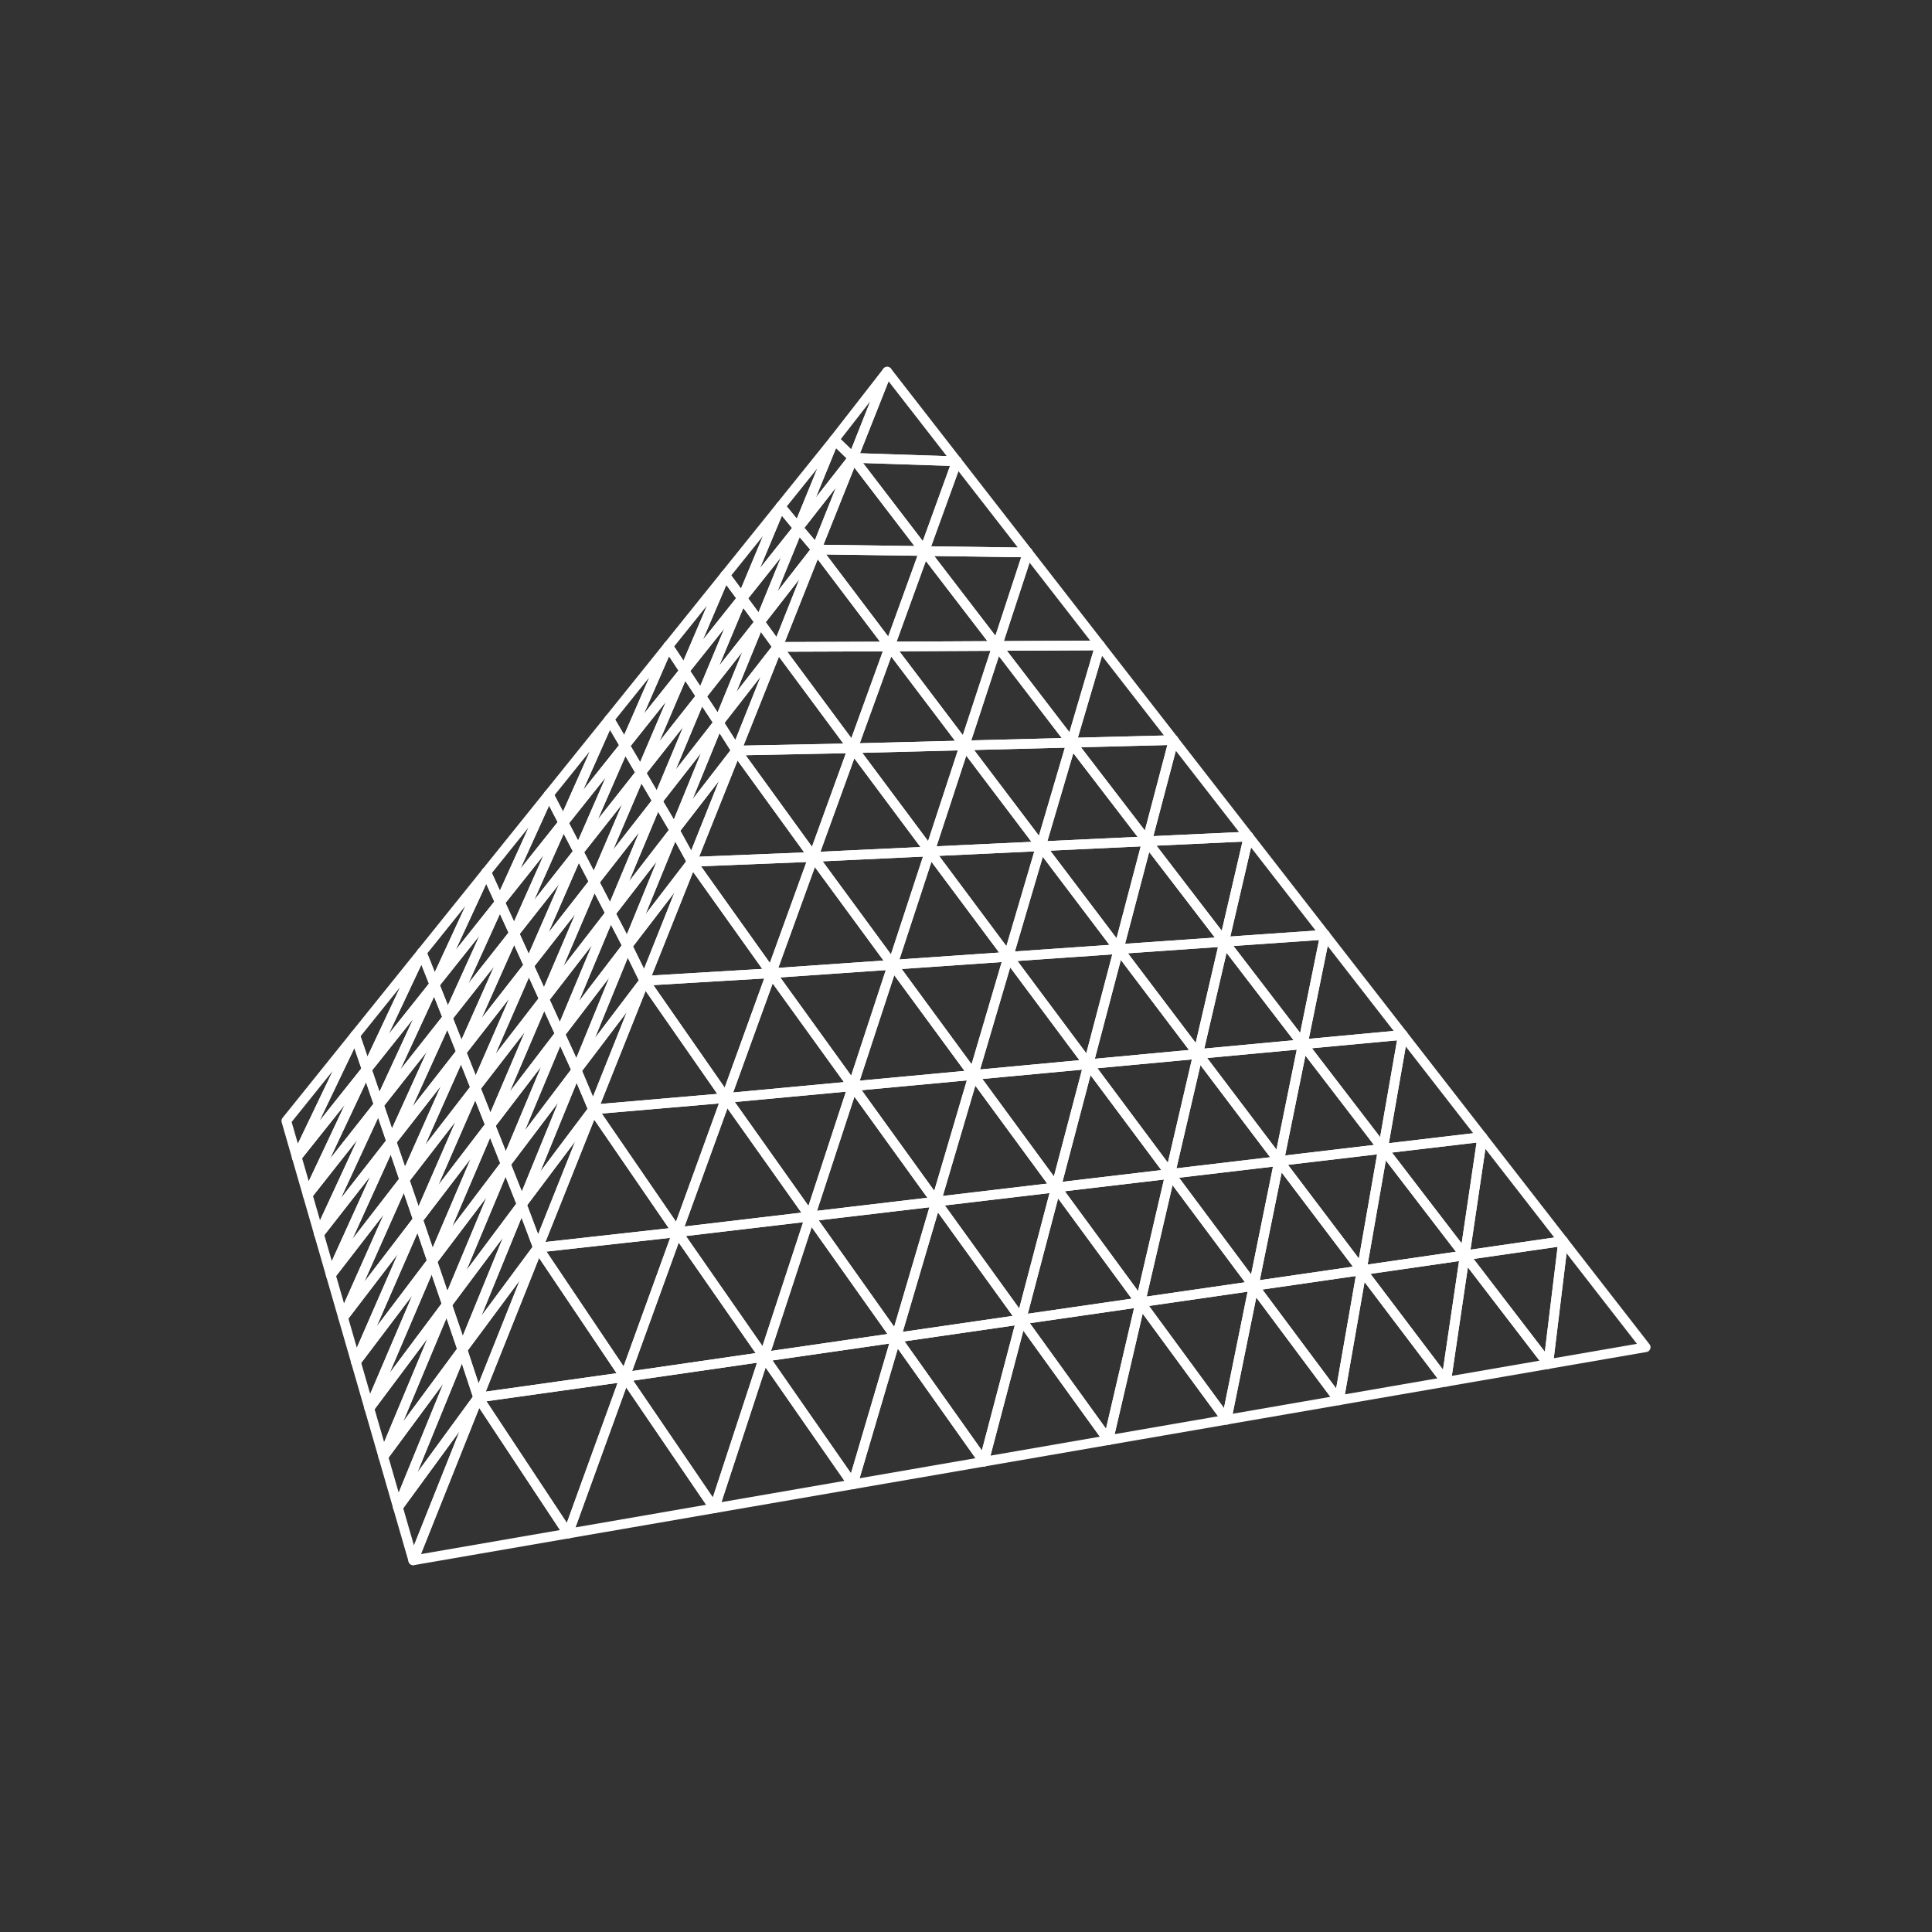 <svg width="400" height="400" viewBox="0 0 400 400" fill="none" xmlns="http://www.w3.org/2000/svg">
<rect x="0" y="0" width="400" height="400" fill="#333333" stroke="none"/>
<path d="M101.504 232.948L104.696 240.984L115.948 214.068L101.504 232.948Z" stroke="white" stroke-width="2" stroke-linecap="round" stroke-linejoin="round"/>
<path d="M112.652 206.852L101.504 232.948L115.948 214.068L112.652 206.852Z" stroke="white" stroke-width="2" stroke-linecap="round" stroke-linejoin="round"/>
<path d="M95.5 217.816L98.44 225.232L109.488 199.912L95.5 217.816Z" stroke="white" stroke-width="2" stroke-linecap="round" stroke-linejoin="round"/>
<path d="M109.488 199.912L98.44 225.232L112.652 206.852L109.488 199.912Z" stroke="white" stroke-width="2" stroke-linecap="round" stroke-linejoin="round"/>
<path d="M115.948 214.068L104.696 240.984L119.372 221.58L115.948 214.068Z" stroke="white" stroke-width="2" stroke-linecap="round" stroke-linejoin="round"/>
<path d="M192.5 176.284L199.7 154.328L176.568 154.916L192.5 176.284Z" stroke="white" stroke-width="2" stroke-linecap="round" stroke-linejoin="round"/>
<path d="M111.384 258.316L140.24 255.112L122.796 229.7L111.384 258.316Z" stroke="white" stroke-width="2" stroke-linecap="round" stroke-linejoin="round"/>
<path d="M122.796 229.7L140.24 255.112L150.316 227.328L122.796 229.7Z" stroke="white" stroke-width="2" stroke-linecap="round" stroke-linejoin="round"/>
<path d="M140.24 255.112L167.716 251.864L150.316 227.328L140.24 255.112Z" stroke="white" stroke-width="2" stroke-linecap="round" stroke-linejoin="round"/>
<path d="M108.02 249.36L111.384 258.316L122.796 229.7L108.02 249.36Z" stroke="white" stroke-width="2" stroke-linecap="round" stroke-linejoin="round"/>
<path d="M119.372 221.58L108.02 249.36L122.796 229.7L119.372 221.58Z" stroke="white" stroke-width="2" stroke-linecap="round" stroke-linejoin="round"/>
<path d="M104.696 240.984L108.02 249.36L119.372 221.58L104.696 240.984Z" stroke="white" stroke-width="2" stroke-linecap="round" stroke-linejoin="round"/>
<path d="M136.108 165.84L132.676 159.992L123.016 182.596L136.108 165.84Z" stroke="white" stroke-width="2" stroke-linecap="round" stroke-linejoin="round"/>
<path d="M157.296 128.796L145.176 144.152L148.784 149.616L157.296 128.796Z" stroke="white" stroke-width="2" stroke-linecap="round" stroke-linejoin="round"/>
<path d="M184.204 133.852L169.02 113.768L161.012 133.932L184.204 133.852Z" stroke="white" stroke-width="2" stroke-linecap="round" stroke-linejoin="round"/>
<path d="M161.012 133.932L157.296 128.796L148.784 149.616L161.012 133.932Z" stroke="white" stroke-width="2" stroke-linecap="round" stroke-linejoin="round"/>
<path d="M169.02 113.768L157.296 128.796L161.012 133.932L169.02 113.768Z" stroke="white" stroke-width="2" stroke-linecap="round" stroke-linejoin="round"/>
<path d="M106.44 193.232L95.5 217.816L109.488 199.912L106.44 193.232Z" stroke="white" stroke-width="2" stroke-linecap="round" stroke-linejoin="round"/>
<path d="M176.568 154.916L184.204 133.852L161.012 133.932L176.568 154.916Z" stroke="white" stroke-width="2" stroke-linecap="round" stroke-linejoin="round"/>
<path d="M199.7 154.328L184.204 133.852L176.568 154.916L199.7 154.328Z" stroke="white" stroke-width="2" stroke-linecap="round" stroke-linejoin="round"/>
<path d="M148.784 149.616L145.176 144.152L136.108 165.84L148.784 149.616Z" stroke="white" stroke-width="2" stroke-linecap="round" stroke-linejoin="round"/>
<path d="M119.768 176.344L106.44 193.232L109.488 199.912L119.768 176.344Z" stroke="white" stroke-width="2" stroke-linecap="round" stroke-linejoin="round"/>
<path d="M123.016 182.596L119.768 176.344L109.488 199.912L123.016 182.596Z" stroke="white" stroke-width="2" stroke-linecap="round" stroke-linejoin="round"/>
<path d="M132.676 159.992L119.768 176.344L123.016 182.596L132.676 159.992Z" stroke="white" stroke-width="2" stroke-linecap="round" stroke-linejoin="round"/>
<path d="M145.176 144.152L132.676 159.992L136.108 165.84L145.176 144.152Z" stroke="white" stroke-width="2" stroke-linecap="round" stroke-linejoin="round"/>
<path d="M98.44 225.232L101.504 232.948L112.652 206.852L98.44 225.232Z" stroke="white" stroke-width="2" stroke-linecap="round" stroke-linejoin="round"/>
<path d="M206.452 133.736L191.372 114.084L184.204 133.852L206.452 133.736Z" stroke="white" stroke-width="2" stroke-linecap="round" stroke-linejoin="round"/>
<path d="M199.7 154.328L206.452 133.736L184.204 133.852L199.7 154.328Z" stroke="white" stroke-width="2" stroke-linecap="round" stroke-linejoin="round"/>
<path d="M184.204 133.852L191.372 114.084L169.02 113.768L184.204 133.852Z" stroke="white" stroke-width="2" stroke-linecap="round" stroke-linejoin="round"/>
<path d="M215.5 175.208L221.816 153.764L199.7 154.328L215.5 175.208Z" stroke="white" stroke-width="2" stroke-linecap="round" stroke-linejoin="round"/>
<path d="M191.372 114.084L176.608 94.796L169.02 113.768L191.372 114.084Z" stroke="white" stroke-width="2" stroke-linecap="round" stroke-linejoin="round"/>
<path d="M237.48 174.176L221.816 153.764L215.5 175.208L237.48 174.176Z" stroke="white" stroke-width="2" stroke-linecap="round" stroke-linejoin="round"/>
<path d="M221.816 153.764L206.452 133.736L199.7 154.328L221.816 153.764Z" stroke="white" stroke-width="2" stroke-linecap="round" stroke-linejoin="round"/>
<path d="M157.296 128.796L153.656 123.868L145.176 144.152L157.296 128.796Z" stroke="white" stroke-width="2" stroke-linecap="round" stroke-linejoin="round"/>
<path d="M153.656 123.868L141.696 138.876L145.176 144.152L153.656 123.868Z" stroke="white" stroke-width="2" stroke-linecap="round" stroke-linejoin="round"/>
<path d="M165.26 109.304L153.656 123.868L157.296 128.796L165.26 109.304Z" stroke="white" stroke-width="2" stroke-linecap="round" stroke-linejoin="round"/>
<path d="M176.608 94.796L165.26 109.304L169.02 113.768L176.608 94.796Z" stroke="white" stroke-width="2" stroke-linecap="round" stroke-linejoin="round"/>
<path d="M169.02 113.768L165.26 109.304L157.296 128.796L169.02 113.768Z" stroke="white" stroke-width="2" stroke-linecap="round" stroke-linejoin="round"/>
<path d="M269.728 216.204L253.448 194.984L248.048 218.22L269.728 216.204Z" stroke="white" stroke-width="2" stroke-linecap="round" stroke-linejoin="round"/>
<path d="M193.812 248.78L218.636 245.844L201.544 222.556L193.812 248.78Z" stroke="white" stroke-width="2" stroke-linecap="round" stroke-linejoin="round"/>
<path d="M201.544 222.556L218.636 245.844L225.344 220.336L201.544 222.556Z" stroke="white" stroke-width="2" stroke-linecap="round" stroke-linejoin="round"/>
<path d="M218.636 245.844L242.276 243.048L225.344 220.336L218.636 245.844Z" stroke="white" stroke-width="2" stroke-linecap="round" stroke-linejoin="round"/>
<path d="M225.344 220.336L242.276 243.048L248.048 218.22L225.344 220.336Z" stroke="white" stroke-width="2" stroke-linecap="round" stroke-linejoin="round"/>
<path d="M176.564 224.88L193.812 248.78L201.544 222.556L176.564 224.88Z" stroke="white" stroke-width="2" stroke-linecap="round" stroke-linejoin="round"/>
<path d="M167.716 251.864L193.812 248.78L176.564 224.88L167.716 251.864Z" stroke="white" stroke-width="2" stroke-linecap="round" stroke-linejoin="round"/>
<path d="M231.612 196.5L237.48 174.176L215.5 175.208L231.612 196.5Z" stroke="white" stroke-width="2" stroke-linecap="round" stroke-linejoin="round"/>
<path d="M242.276 243.048L264.816 240.384L248.048 218.22L242.276 243.048Z" stroke="white" stroke-width="2" stroke-linecap="round" stroke-linejoin="round"/>
<path d="M248.048 218.22L253.448 194.984L231.612 196.5L248.048 218.22Z" stroke="white" stroke-width="2" stroke-linecap="round" stroke-linejoin="round"/>
<path d="M253.448 194.984L237.48 174.176L231.612 196.5L253.448 194.984Z" stroke="white" stroke-width="2" stroke-linecap="round" stroke-linejoin="round"/>
<path d="M150.316 227.328L167.716 251.864L176.564 224.88L150.316 227.328Z" stroke="white" stroke-width="2" stroke-linecap="round" stroke-linejoin="round"/>
<path d="M264.816 240.384L269.728 216.204L248.048 218.22L264.816 240.384Z" stroke="white" stroke-width="2" stroke-linecap="round" stroke-linejoin="round"/>
<path d="M323.64 256.956L306.888 235.408L303.264 259.908L323.64 256.956Z" stroke="white" stroke-width="2" stroke-linecap="round" stroke-linejoin="round"/>
<path d="M126.392 189.088L129.896 195.832L139.676 171.908L126.392 189.088Z" stroke="white" stroke-width="2" stroke-linecap="round" stroke-linejoin="round"/>
<path d="M168.408 177.416L152.448 155.4L143.248 178.432L168.408 177.416Z" stroke="white" stroke-width="2" stroke-linecap="round" stroke-linejoin="round"/>
<path d="M208.756 198.088L192.5 176.284L184.804 199.748L208.756 198.088Z" stroke="white" stroke-width="2" stroke-linecap="round" stroke-linejoin="round"/>
<path d="M152.448 155.4L139.676 171.908L143.248 178.432L152.448 155.4Z" stroke="white" stroke-width="2" stroke-linecap="round" stroke-linejoin="round"/>
<path d="M248.048 218.22L231.612 196.5L225.344 220.336L248.048 218.22Z" stroke="white" stroke-width="2" stroke-linecap="round" stroke-linejoin="round"/>
<path d="M109.488 199.912L112.652 206.852L123.016 182.596L109.488 199.912Z" stroke="white" stroke-width="2" stroke-linecap="round" stroke-linejoin="round"/>
<path d="M92.668 210.684L95.5 217.816L106.44 193.232L92.668 210.684Z" stroke="white" stroke-width="2" stroke-linecap="round" stroke-linejoin="round"/>
<path d="M159.68 201.492L184.804 199.748L168.408 177.416L159.68 201.492Z" stroke="white" stroke-width="2" stroke-linecap="round" stroke-linejoin="round"/>
<path d="M143.248 178.432L159.68 201.492L168.408 177.416L143.248 178.432Z" stroke="white" stroke-width="2" stroke-linecap="round" stroke-linejoin="round"/>
<path d="M139.676 171.908L129.896 195.832L143.248 178.432L139.676 171.908Z" stroke="white" stroke-width="2" stroke-linecap="round" stroke-linejoin="round"/>
<path d="M129.896 195.832L133.428 203.064L143.248 178.432L129.896 195.832Z" stroke="white" stroke-width="2" stroke-linecap="round" stroke-linejoin="round"/>
<path d="M133.428 203.064L159.68 201.492L143.248 178.432L133.428 203.064Z" stroke="white" stroke-width="2" stroke-linecap="round" stroke-linejoin="round"/>
<path d="M340.724 278.932L323.64 256.956L320.54 282.42L340.724 278.932Z" stroke="white" stroke-width="2" stroke-linecap="round" stroke-linejoin="round"/>
<path d="M184.804 199.748L192.5 176.284L168.408 177.416L184.804 199.748Z" stroke="white" stroke-width="2" stroke-linecap="round" stroke-linejoin="round"/>
<path d="M59.276 232.072L61.444 239.584L73.524 214.356L59.276 232.072Z" stroke="white" stroke-width="2" stroke-linecap="round" stroke-linejoin="round"/>
<path d="M299.396 286.076L320.54 282.42L303.264 259.908L299.396 286.076Z" stroke="white" stroke-width="2" stroke-linecap="round" stroke-linejoin="round"/>
<path d="M75.932 221.404L78.428 228.728L89.944 203.82L75.932 221.404Z" stroke="white" stroke-width="2" stroke-linecap="round" stroke-linejoin="round"/>
<path d="M71.036 272.784L86.544 252.508L83.728 244.26L71.036 272.784Z" stroke="white" stroke-width="2" stroke-linecap="round" stroke-linejoin="round"/>
<path d="M320.54 282.42L323.64 256.956L303.264 259.908L320.54 282.42Z" stroke="white" stroke-width="2" stroke-linecap="round" stroke-linejoin="round"/>
<path d="M286.332 237.84L269.728 216.204L264.816 240.384L286.332 237.84Z" stroke="white" stroke-width="2" stroke-linecap="round" stroke-linejoin="round"/>
<path d="M145.176 144.152L141.696 138.876L132.676 159.992L145.176 144.152Z" stroke="white" stroke-width="2" stroke-linecap="round" stroke-linejoin="round"/>
<path d="M231.612 196.5L215.5 175.208L208.756 198.088L231.612 196.5Z" stroke="white" stroke-width="2" stroke-linecap="round" stroke-linejoin="round"/>
<path d="M176.564 224.88L201.544 222.556L184.804 199.748L176.564 224.88Z" stroke="white" stroke-width="2" stroke-linecap="round" stroke-linejoin="round"/>
<path d="M150.316 227.328L176.564 224.88L159.68 201.492L150.316 227.328Z" stroke="white" stroke-width="2" stroke-linecap="round" stroke-linejoin="round"/>
<path d="M159.68 201.492L176.564 224.88L184.804 199.748L159.68 201.492Z" stroke="white" stroke-width="2" stroke-linecap="round" stroke-linejoin="round"/>
<path d="M133.428 203.064L150.316 227.328L159.68 201.492L133.428 203.064Z" stroke="white" stroke-width="2" stroke-linecap="round" stroke-linejoin="round"/>
<path d="M122.796 229.7L150.316 227.328L133.428 203.064L122.796 229.7Z" stroke="white" stroke-width="2" stroke-linecap="round" stroke-linejoin="round"/>
<path d="M129.896 195.832L119.372 221.58L133.428 203.064L129.896 195.832Z" stroke="white" stroke-width="2" stroke-linecap="round" stroke-linejoin="round"/>
<path d="M119.372 221.58L122.796 229.7L133.428 203.064L119.372 221.58Z" stroke="white" stroke-width="2" stroke-linecap="round" stroke-linejoin="round"/>
<path d="M184.804 199.748L201.544 222.556L208.756 198.088L184.804 199.748Z" stroke="white" stroke-width="2" stroke-linecap="round" stroke-linejoin="round"/>
<path d="M208.756 198.088L215.5 175.208L192.5 176.284L208.756 198.088Z" stroke="white" stroke-width="2" stroke-linecap="round" stroke-linejoin="round"/>
<path d="M215.5 175.208L199.7 154.328L192.5 176.284L215.5 175.208Z" stroke="white" stroke-width="2" stroke-linecap="round" stroke-linejoin="round"/>
<path d="M192.5 176.284L176.568 154.916L168.408 177.416L192.5 176.284Z" stroke="white" stroke-width="2" stroke-linecap="round" stroke-linejoin="round"/>
<path d="M201.544 222.556L225.344 220.336L208.756 198.088L201.544 222.556Z" stroke="white" stroke-width="2" stroke-linecap="round" stroke-linejoin="round"/>
<path d="M225.344 220.336L231.612 196.5L208.756 198.088L225.344 220.336Z" stroke="white" stroke-width="2" stroke-linecap="round" stroke-linejoin="round"/>
<path d="M161.012 133.932L148.784 149.616L152.448 155.4L161.012 133.932Z" stroke="white" stroke-width="2" stroke-linecap="round" stroke-linejoin="round"/>
<path d="M152.448 155.4L148.784 149.616L139.676 171.908L152.448 155.4Z" stroke="white" stroke-width="2" stroke-linecap="round" stroke-linejoin="round"/>
<path d="M176.568 154.916L161.012 133.932L152.448 155.4L176.568 154.916Z" stroke="white" stroke-width="2" stroke-linecap="round" stroke-linejoin="round"/>
<path d="M148.784 149.616L136.108 165.84L139.676 171.908L148.784 149.616Z" stroke="white" stroke-width="2" stroke-linecap="round" stroke-linejoin="round"/>
<path d="M168.408 177.416L176.568 154.916L152.448 155.4L168.408 177.416Z" stroke="white" stroke-width="2" stroke-linecap="round" stroke-linejoin="round"/>
<path d="M112.652 206.852L115.948 214.068L126.392 189.088L112.652 206.852Z" stroke="white" stroke-width="2" stroke-linecap="round" stroke-linejoin="round"/>
<path d="M126.392 189.088L115.948 214.068L129.896 195.832L126.392 189.088Z" stroke="white" stroke-width="2" stroke-linecap="round" stroke-linejoin="round"/>
<path d="M115.948 214.068L119.372 221.58L129.896 195.832L115.948 214.068Z" stroke="white" stroke-width="2" stroke-linecap="round" stroke-linejoin="round"/>
<path d="M123.016 182.596L112.652 206.852L126.392 189.088L123.016 182.596Z" stroke="white" stroke-width="2" stroke-linecap="round" stroke-linejoin="round"/>
<path d="M139.676 171.908L136.108 165.84L126.392 189.088L139.676 171.908Z" stroke="white" stroke-width="2" stroke-linecap="round" stroke-linejoin="round"/>
<path d="M136.108 165.84L123.016 182.596L126.392 189.088L136.108 165.84Z" stroke="white" stroke-width="2" stroke-linecap="round" stroke-linejoin="round"/>
<path d="M86.544 252.508L73.688 281.972L89.476 261.104L86.544 252.508Z" stroke="white" stroke-width="2" stroke-linecap="round" stroke-linejoin="round"/>
<path d="M89.944 203.82L87.32 197.208L75.932 221.404L89.944 203.82Z" stroke="white" stroke-width="2" stroke-linecap="round" stroke-linejoin="round"/>
<path d="M87.32 197.208L73.524 214.356L75.932 221.404L87.32 197.208Z" stroke="white" stroke-width="2" stroke-linecap="round" stroke-linejoin="round"/>
<path d="M113.62 164.512L100.676 180.6L103.504 186.8L113.62 164.512Z" stroke="white" stroke-width="2" stroke-linecap="round" stroke-linejoin="round"/>
<path d="M103.504 186.8L100.676 180.6L89.944 203.82L103.504 186.8Z" stroke="white" stroke-width="2" stroke-linecap="round" stroke-linejoin="round"/>
<path d="M100.676 180.6L87.32 197.208L89.944 203.82L100.676 180.6Z" stroke="white" stroke-width="2" stroke-linecap="round" stroke-linejoin="round"/>
<path d="M61.444 239.584L63.7 247.392L75.932 221.404L61.444 239.584Z" stroke="white" stroke-width="2" stroke-linecap="round" stroke-linejoin="round"/>
<path d="M73.524 214.356L61.444 239.584L75.932 221.404L73.524 214.356Z" stroke="white" stroke-width="2" stroke-linecap="round" stroke-linejoin="round"/>
<path d="M66.044 255.512L68.488 263.972L81.028 236.34L66.044 255.512Z" stroke="white" stroke-width="2" stroke-linecap="round" stroke-linejoin="round"/>
<path d="M81.028 236.34L68.488 263.972L83.728 244.26L81.028 236.34Z" stroke="white" stroke-width="2" stroke-linecap="round" stroke-linejoin="round"/>
<path d="M78.428 228.728L66.044 255.512L81.028 236.34L78.428 228.728Z" stroke="white" stroke-width="2" stroke-linecap="round" stroke-linejoin="round"/>
<path d="M63.7 247.392L66.044 255.512L78.428 228.728L63.7 247.392Z" stroke="white" stroke-width="2" stroke-linecap="round" stroke-linejoin="round"/>
<path d="M75.932 221.404L63.7 247.392L78.428 228.728L75.932 221.404Z" stroke="white" stroke-width="2" stroke-linecap="round" stroke-linejoin="round"/>
<path d="M183.684 76.948L172.732 91.024L176.608 94.796L183.684 76.948Z" stroke="white" stroke-width="2" stroke-linecap="round" stroke-linejoin="round"/>
<path d="M165.26 109.304L161.604 104.86L153.656 123.868L165.26 109.304Z" stroke="white" stroke-width="2" stroke-linecap="round" stroke-linejoin="round"/>
<path d="M172.732 91.024L161.604 104.86L165.26 109.304L172.732 91.024Z" stroke="white" stroke-width="2" stroke-linecap="round" stroke-linejoin="round"/>
<path d="M153.656 123.868L150.144 119.108L141.696 138.876L153.656 123.868Z" stroke="white" stroke-width="2" stroke-linecap="round" stroke-linejoin="round"/>
<path d="M116.64 170.32L113.62 164.512L103.504 186.8L116.64 170.32Z" stroke="white" stroke-width="2" stroke-linecap="round" stroke-linejoin="round"/>
<path d="M176.608 94.796L172.732 91.024L165.26 109.304L176.608 94.796Z" stroke="white" stroke-width="2" stroke-linecap="round" stroke-linejoin="round"/>
<path d="M71.036 272.784L83.728 244.26L68.488 263.972L73.688 281.972L86.544 252.508L71.036 272.784Z" stroke="white" stroke-width="2" stroke-linecap="round" stroke-linejoin="round"/>
<path d="M161.604 104.86L150.144 119.108L153.656 123.868L161.604 104.86Z" stroke="white" stroke-width="2" stroke-linecap="round" stroke-linejoin="round"/>
<path d="M129.364 154.356L126.168 148.916L116.64 170.32L129.364 154.356Z" stroke="white" stroke-width="2" stroke-linecap="round" stroke-linejoin="round"/>
<path d="M150.144 119.108L138.336 133.788L141.696 138.876L150.144 119.108Z" stroke="white" stroke-width="2" stroke-linecap="round" stroke-linejoin="round"/>
<path d="M126.168 148.916L113.62 164.512L116.64 170.32L126.168 148.916Z" stroke="white" stroke-width="2" stroke-linecap="round" stroke-linejoin="round"/>
<path d="M141.696 138.876L138.336 133.788L129.364 154.356L141.696 138.876Z" stroke="white" stroke-width="2" stroke-linecap="round" stroke-linejoin="round"/>
<path d="M138.336 133.788L126.168 148.916L129.364 154.356L138.336 133.788Z" stroke="white" stroke-width="2" stroke-linecap="round" stroke-linejoin="round"/>
<path d="M229.464 298.168L253.94 293.936L236.1 269.632L229.464 298.168Z" stroke="white" stroke-width="2" stroke-linecap="round" stroke-linejoin="round"/>
<path d="M211.444 273.2L229.464 298.168L236.1 269.632L211.444 273.2Z" stroke="white" stroke-width="2" stroke-linecap="round" stroke-linejoin="round"/>
<path d="M259.564 266.236L236.1 269.632L253.94 293.936L259.564 266.236Z" stroke="white" stroke-width="2" stroke-linecap="round" stroke-linejoin="round"/>
<path d="M185.508 276.956L203.708 302.624L211.444 273.2L185.508 276.956Z" stroke="white" stroke-width="2" stroke-linecap="round" stroke-linejoin="round"/>
<path d="M253.94 293.936L277.22 289.912L259.564 266.236L253.94 293.936Z" stroke="white" stroke-width="2" stroke-linecap="round" stroke-linejoin="round"/>
<path d="M176.56 307.316L203.708 302.624L185.508 276.956L176.56 307.316Z" stroke="white" stroke-width="2" stroke-linecap="round" stroke-linejoin="round"/>
<path d="M203.708 302.624L229.464 298.168L211.444 273.2L203.708 302.624Z" stroke="white" stroke-width="2" stroke-linecap="round" stroke-linejoin="round"/>
<path d="M198.108 95.5L183.684 76.948L176.608 94.796L198.108 95.5Z" stroke="white" stroke-width="2" stroke-linecap="round" stroke-linejoin="round"/>
<path d="M303.264 259.908L281.928 262.996L299.396 286.076L303.264 259.908Z" stroke="white" stroke-width="2" stroke-linecap="round" stroke-linejoin="round"/>
<path d="M277.22 289.912L299.396 286.076L281.928 262.996L277.22 289.912Z" stroke="white" stroke-width="2" stroke-linecap="round" stroke-linejoin="round"/>
<path d="M259.564 266.236L277.22 289.912L281.928 262.996L259.564 266.236Z" stroke="white" stroke-width="2" stroke-linecap="round" stroke-linejoin="round"/>
<path d="M158.188 280.912L176.56 307.316L185.508 276.956L158.188 280.912Z" stroke="white" stroke-width="2" stroke-linecap="round" stroke-linejoin="round"/>
<path d="M92.536 270.068L79.356 301.592L95.728 279.428L92.536 270.068Z" stroke="white" stroke-width="2" stroke-linecap="round" stroke-linejoin="round"/>
<path d="M79.356 301.592L82.384 312.076L95.728 279.428L79.356 301.592Z" stroke="white" stroke-width="2" stroke-linecap="round" stroke-linejoin="round"/>
<path d="M95.728 279.428L82.384 312.076L99 289.348L95.728 279.428Z" stroke="white" stroke-width="2" stroke-linecap="round" stroke-linejoin="round"/>
<path d="M76.46 291.568L79.356 301.592L92.536 270.068L76.46 291.568Z" stroke="white" stroke-width="2" stroke-linecap="round" stroke-linejoin="round"/>
<path d="M89.476 261.104L76.46 291.568L92.536 270.068L89.476 261.104Z" stroke="white" stroke-width="2" stroke-linecap="round" stroke-linejoin="round"/>
<path d="M82.384 312.076L85.556 323.052L99 289.348L82.384 312.076Z" stroke="white" stroke-width="2" stroke-linecap="round" stroke-linejoin="round"/>
<path d="M147.904 312.272L176.56 307.316L158.188 280.912L147.904 312.272Z" stroke="white" stroke-width="2" stroke-linecap="round" stroke-linejoin="round"/>
<path d="M73.688 281.972L76.46 291.568L89.476 261.104L73.688 281.972Z" stroke="white" stroke-width="2" stroke-linecap="round" stroke-linejoin="round"/>
<path d="M129.376 285.084L147.904 312.272L158.188 280.912L129.376 285.084Z" stroke="white" stroke-width="2" stroke-linecap="round" stroke-linejoin="round"/>
<path d="M85.556 323.052L117.62 317.508L99 289.348L85.556 323.052Z" stroke="white" stroke-width="2" stroke-linecap="round" stroke-linejoin="round"/>
<path d="M99 289.348L117.62 317.508L129.376 285.084L99 289.348Z" stroke="white" stroke-width="2" stroke-linecap="round" stroke-linejoin="round"/>
<path d="M117.62 317.508L147.904 312.272L129.376 285.084L117.62 317.508Z" stroke="white" stroke-width="2" stroke-linecap="round" stroke-linejoin="round"/>
<path d="M141.696 138.876L129.364 154.356L132.676 159.992L141.696 138.876Z" stroke="white" stroke-width="2" stroke-linecap="round" stroke-linejoin="round"/>
<path d="M104.696 240.984L92.536 270.068L108.02 249.36L104.696 240.984Z" stroke="white" stroke-width="2" stroke-linecap="round" stroke-linejoin="round"/>
<path d="M92.536 270.068L95.728 279.428L108.02 249.36L92.536 270.068Z" stroke="white" stroke-width="2" stroke-linecap="round" stroke-linejoin="round"/>
<path d="M89.476 261.104L92.536 270.068L104.696 240.984L89.476 261.104Z" stroke="white" stroke-width="2" stroke-linecap="round" stroke-linejoin="round"/>
<path d="M101.504 232.948L89.476 261.104L104.696 240.984L101.504 232.948Z" stroke="white" stroke-width="2" stroke-linecap="round" stroke-linejoin="round"/>
<path d="M108.02 249.36L95.728 279.428L111.384 258.316L108.02 249.36Z" stroke="white" stroke-width="2" stroke-linecap="round" stroke-linejoin="round"/>
<path d="M191.372 114.084L198.108 95.5L176.608 94.796L191.372 114.084Z" stroke="white" stroke-width="2" stroke-linecap="round" stroke-linejoin="round"/>
<path d="M129.376 285.084L158.188 280.912L140.24 255.112L129.376 285.084Z" stroke="white" stroke-width="2" stroke-linecap="round" stroke-linejoin="round"/>
<path d="M98.44 225.232L86.544 252.508L101.504 232.948L98.44 225.232Z" stroke="white" stroke-width="2" stroke-linecap="round" stroke-linejoin="round"/>
<path d="M140.24 255.112L158.188 280.912L167.716 251.864L140.24 255.112Z" stroke="white" stroke-width="2" stroke-linecap="round" stroke-linejoin="round"/>
<path d="M111.384 258.316L129.376 285.084L140.24 255.112L111.384 258.316Z" stroke="white" stroke-width="2" stroke-linecap="round" stroke-linejoin="round"/>
<path d="M99 289.348L129.376 285.084L111.384 258.316L99 289.348Z" stroke="white" stroke-width="2" stroke-linecap="round" stroke-linejoin="round"/>
<path d="M95.728 279.428L99 289.348L111.384 258.316L95.728 279.428Z" stroke="white" stroke-width="2" stroke-linecap="round" stroke-linejoin="round"/>
<path d="M106.44 193.232L103.504 186.8L92.668 210.684L106.44 193.232Z" stroke="white" stroke-width="2" stroke-linecap="round" stroke-linejoin="round"/>
<path d="M116.64 170.32L103.504 186.8L106.44 193.232L116.64 170.32Z" stroke="white" stroke-width="2" stroke-linecap="round" stroke-linejoin="round"/>
<path d="M119.768 176.344L116.64 170.32L106.44 193.232L119.768 176.344Z" stroke="white" stroke-width="2" stroke-linecap="round" stroke-linejoin="round"/>
<path d="M158.188 280.912L185.508 276.956L167.716 251.864L158.188 280.912Z" stroke="white" stroke-width="2" stroke-linecap="round" stroke-linejoin="round"/>
<path d="M129.364 154.356L116.64 170.32L119.768 176.344L129.364 154.356Z" stroke="white" stroke-width="2" stroke-linecap="round" stroke-linejoin="round"/>
<path d="M132.676 159.992L129.364 154.356L119.768 176.344L132.676 159.992Z" stroke="white" stroke-width="2" stroke-linecap="round" stroke-linejoin="round"/>
<path d="M103.504 186.8L89.944 203.82L92.668 210.684L103.504 186.8Z" stroke="white" stroke-width="2" stroke-linecap="round" stroke-linejoin="round"/>
<path d="M92.668 210.684L81.028 236.34L95.5 217.816L92.668 210.684Z" stroke="white" stroke-width="2" stroke-linecap="round" stroke-linejoin="round"/>
<path d="M81.028 236.34L83.728 244.26L95.5 217.816L81.028 236.34Z" stroke="white" stroke-width="2" stroke-linecap="round" stroke-linejoin="round"/>
<path d="M95.5 217.816L83.728 244.26L98.44 225.232L95.5 217.816Z" stroke="white" stroke-width="2" stroke-linecap="round" stroke-linejoin="round"/>
<path d="M83.728 244.26L86.544 252.508L98.44 225.232L83.728 244.26Z" stroke="white" stroke-width="2" stroke-linecap="round" stroke-linejoin="round"/>
<path d="M89.944 203.82L78.428 228.728L92.668 210.684L89.944 203.82Z" stroke="white" stroke-width="2" stroke-linecap="round" stroke-linejoin="round"/>
<path d="M78.428 228.728L81.028 236.34L92.668 210.684L78.428 228.728Z" stroke="white" stroke-width="2" stroke-linecap="round" stroke-linejoin="round"/>
<path d="M86.544 252.508L89.476 261.104L101.504 232.948L86.544 252.508Z" stroke="white" stroke-width="2" stroke-linecap="round" stroke-linejoin="round"/>
<path d="M237.48 174.176L242.992 153.224L221.816 153.764L237.48 174.176Z" stroke="white" stroke-width="2" stroke-linecap="round" stroke-linejoin="round"/>
<path d="M253.448 194.984L258.512 173.192L237.48 174.176L253.448 194.984Z" stroke="white" stroke-width="2" stroke-linecap="round" stroke-linejoin="round"/>
<path d="M258.512 173.192L242.992 153.224L237.48 174.176L258.512 173.192Z" stroke="white" stroke-width="2" stroke-linecap="round" stroke-linejoin="round"/>
<path d="M274.332 193.536L258.512 173.192L253.448 194.984L274.332 193.536Z" stroke="white" stroke-width="2" stroke-linecap="round" stroke-linejoin="round"/>
<path d="M269.728 216.204L274.332 193.536L253.448 194.984L269.728 216.204Z" stroke="white" stroke-width="2" stroke-linecap="round" stroke-linejoin="round"/>
<path d="M290.452 214.272L274.332 193.536L269.728 216.204L290.452 214.272Z" stroke="white" stroke-width="2" stroke-linecap="round" stroke-linejoin="round"/>
<path d="M221.816 153.764L227.752 133.628L206.452 133.736L221.816 153.764Z" stroke="white" stroke-width="2" stroke-linecap="round" stroke-linejoin="round"/>
<path d="M212.796 114.388L198.108 95.5L191.372 114.084L212.796 114.388Z" stroke="white" stroke-width="2" stroke-linecap="round" stroke-linejoin="round"/>
<path d="M206.452 133.736L212.796 114.388L191.372 114.084L206.452 133.736Z" stroke="white" stroke-width="2" stroke-linecap="round" stroke-linejoin="round"/>
<path d="M242.992 153.224L227.752 133.628L221.816 153.764L242.992 153.224Z" stroke="white" stroke-width="2" stroke-linecap="round" stroke-linejoin="round"/>
<path d="M227.752 133.628L212.796 114.388L206.452 133.736L227.752 133.628Z" stroke="white" stroke-width="2" stroke-linecap="round" stroke-linejoin="round"/>
<path d="M286.332 237.84L290.452 214.272L269.728 216.204L286.332 237.84Z" stroke="white" stroke-width="2" stroke-linecap="round" stroke-linejoin="round"/>
<path d="M264.816 240.384L281.928 262.996L286.332 237.84L264.816 240.384Z" stroke="white" stroke-width="2" stroke-linecap="round" stroke-linejoin="round"/>
<path d="M218.636 245.844L236.1 269.632L242.276 243.048L218.636 245.844Z" stroke="white" stroke-width="2" stroke-linecap="round" stroke-linejoin="round"/>
<path d="M236.1 269.632L259.564 266.236L242.276 243.048L236.1 269.632Z" stroke="white" stroke-width="2" stroke-linecap="round" stroke-linejoin="round"/>
<path d="M211.444 273.2L236.1 269.632L218.636 245.844L211.444 273.2Z" stroke="white" stroke-width="2" stroke-linecap="round" stroke-linejoin="round"/>
<path d="M193.812 248.78L211.444 273.2L218.636 245.844L193.812 248.78Z" stroke="white" stroke-width="2" stroke-linecap="round" stroke-linejoin="round"/>
<path d="M185.508 276.956L211.444 273.2L193.812 248.78L185.508 276.956Z" stroke="white" stroke-width="2" stroke-linecap="round" stroke-linejoin="round"/>
<path d="M242.276 243.048L259.564 266.236L264.816 240.384L242.276 243.048Z" stroke="white" stroke-width="2" stroke-linecap="round" stroke-linejoin="round"/>
<path d="M303.264 259.908L306.888 235.408L286.332 237.84L303.264 259.908Z" stroke="white" stroke-width="2" stroke-linecap="round" stroke-linejoin="round"/>
<path d="M281.928 262.996L303.264 259.908L286.332 237.84L281.928 262.996Z" stroke="white" stroke-width="2" stroke-linecap="round" stroke-linejoin="round"/>
<path d="M167.716 251.864L185.508 276.956L193.812 248.78L167.716 251.864Z" stroke="white" stroke-width="2" stroke-linecap="round" stroke-linejoin="round"/>
<path d="M259.564 266.236L281.928 262.996L264.816 240.384L259.564 266.236Z" stroke="white" stroke-width="2" stroke-linecap="round" stroke-linejoin="round"/>
<path d="M306.888 235.408L290.452 214.272L286.332 237.84L306.888 235.408Z" stroke="white" stroke-width="2" stroke-linecap="round" stroke-linejoin="round"/>
</svg>
